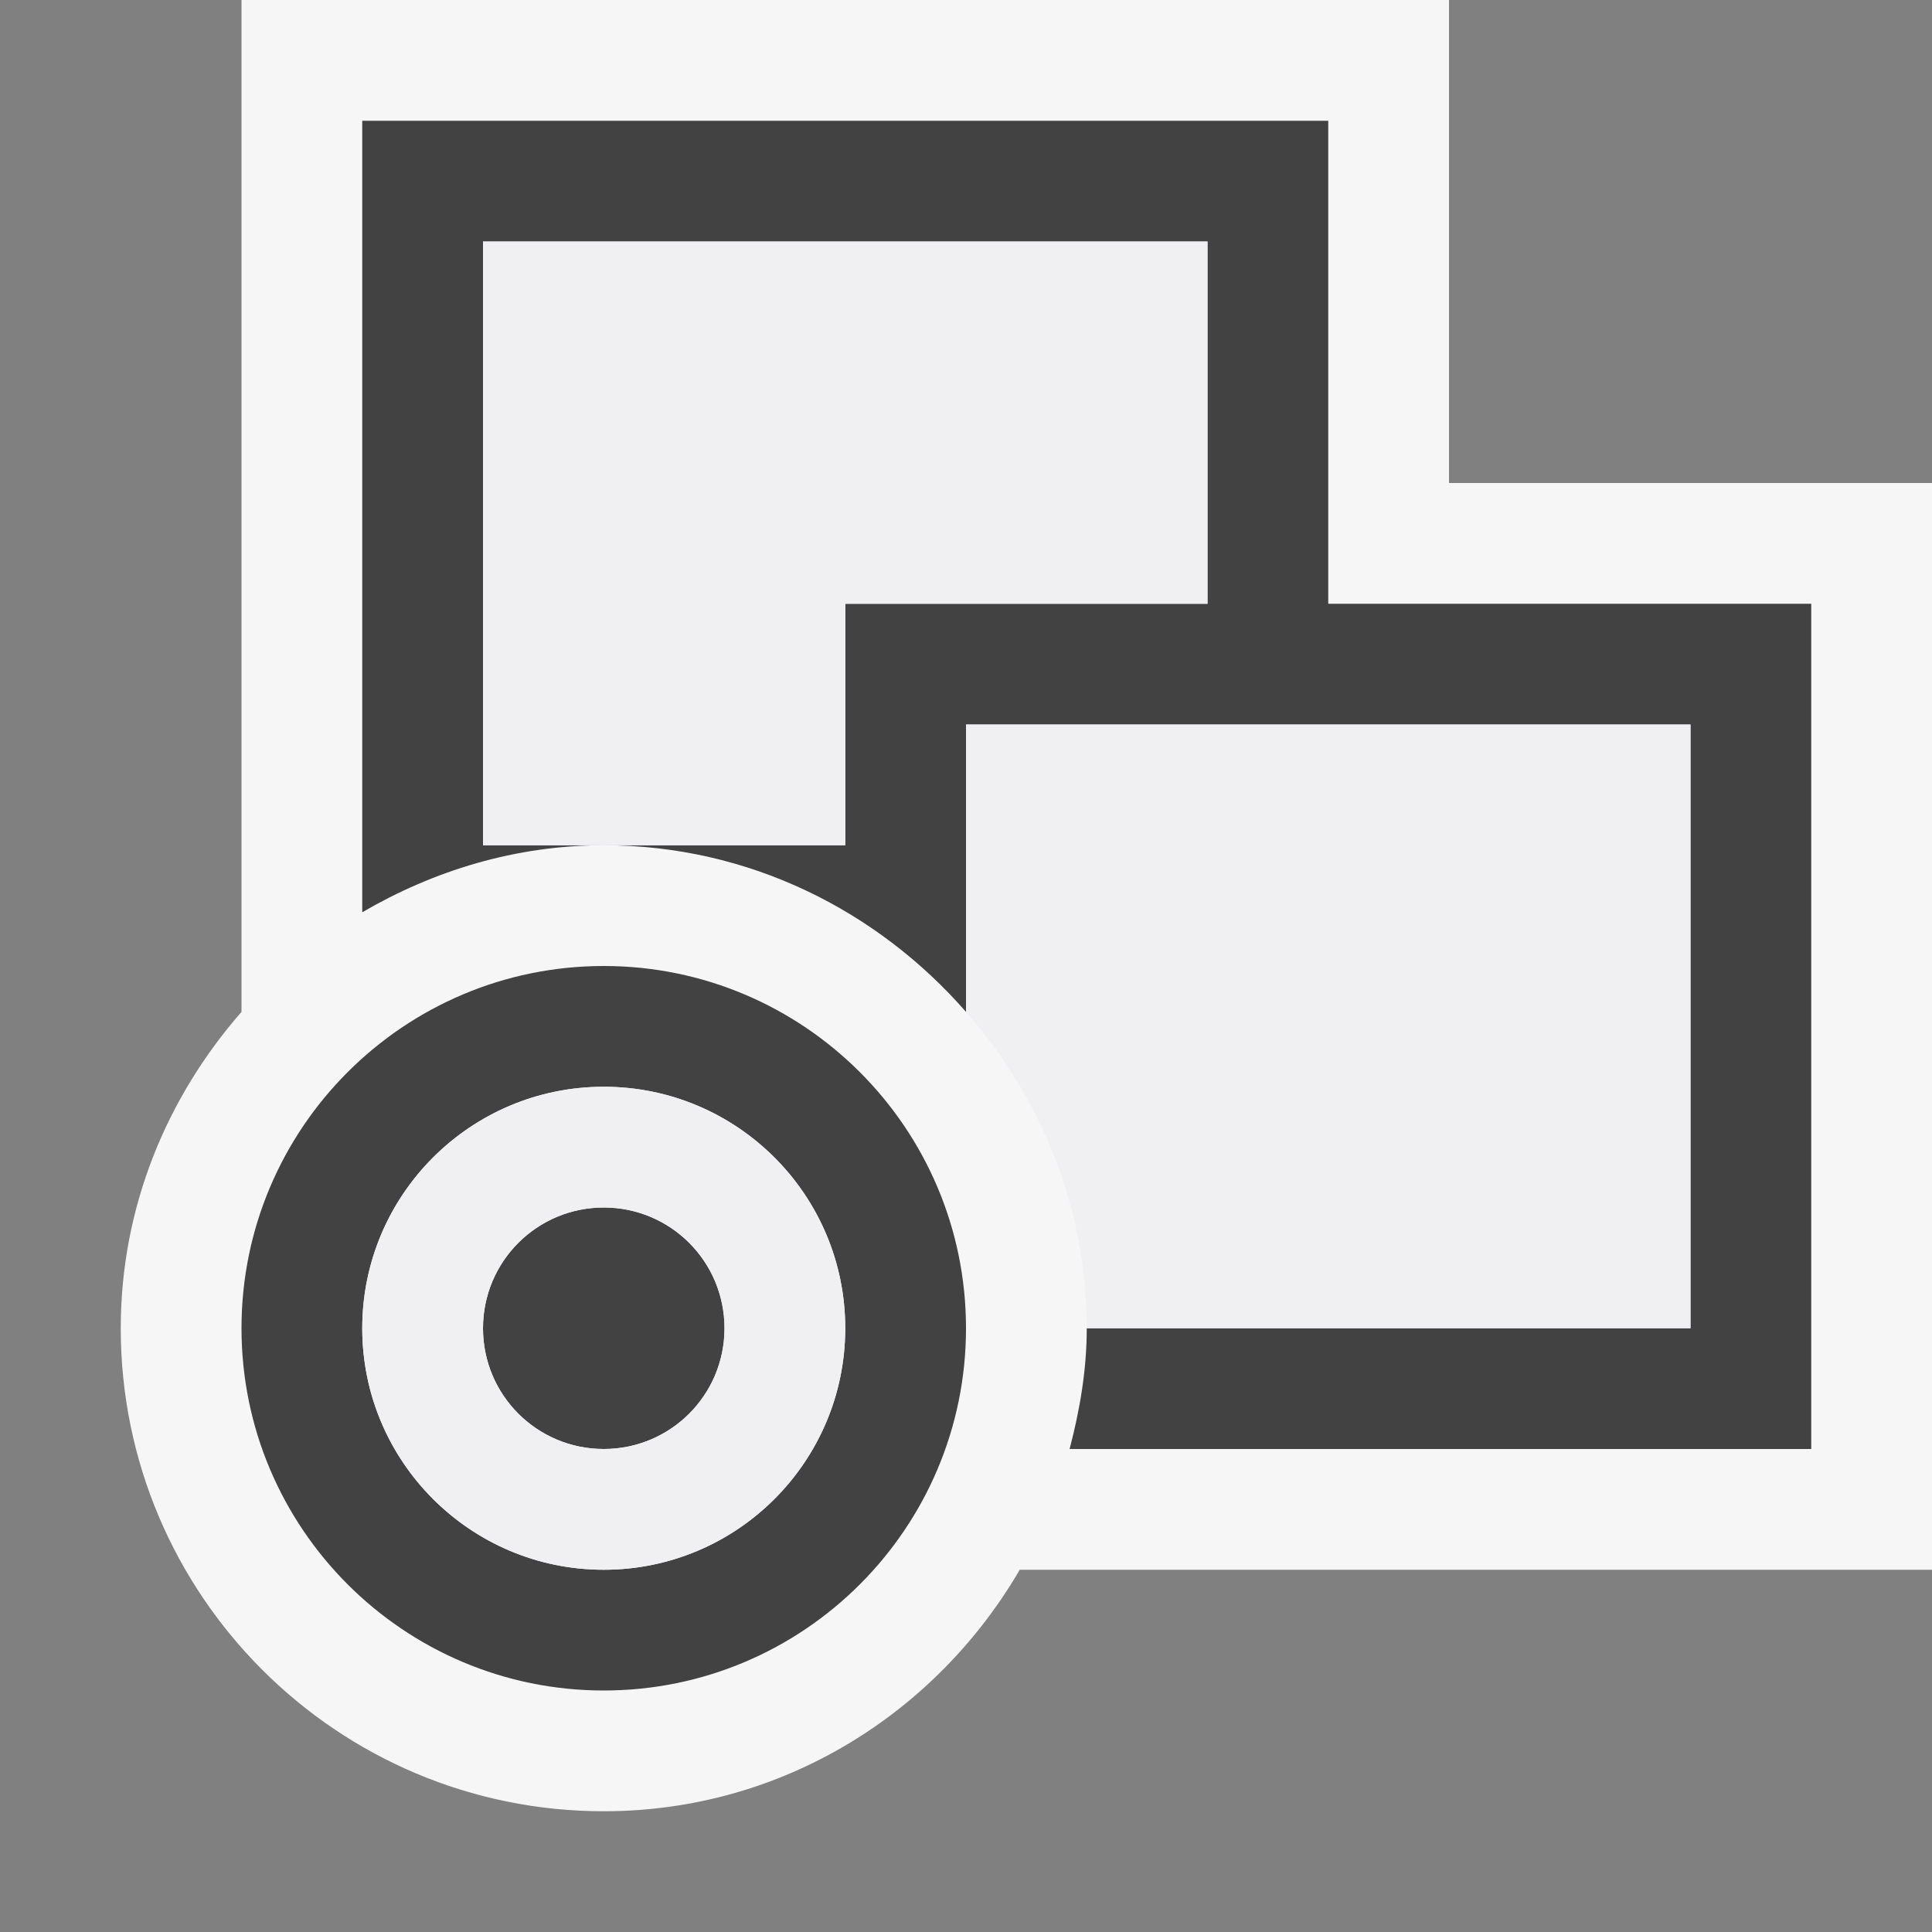 <svg xmlns="http://www.w3.org/2000/svg" width="16" height="16"><rect width="100%" height="100%" fill="#808080" stroke="none"/><style type="text/css">.icon-canvas-transparent{opacity:0;fill:#F6F6F6;} .icon-vs-out{fill:#F6F6F6;} .icon-vs-bg{fill:#424242;} .icon-vs-fg{fill:#F0EFF1;}</style><path class="icon-canvas-transparent" d="M16 16h-16v-16h16v16z" id="canvas"/><path class="icon-vs-out" d="M16 13h-7.555c-.693 1.19-1.968 2-3.445 2-2.209 0-4-1.791-4-4 0-1.008.385-1.917 1-2.62v-8.38h10v4h4v9z" id="outline"/><path class="icon-vs-bg" d="M6 11c0 .553-.447 1-1 1s-1-.447-1-1 .447-1 1-1 1 .447 1 1zm5-6v-4h-8v6.555c.59-.344 1.268-.555 2-.555h-1v-5h6v3h-3v2h-2c1.202 0 2.267.541 3 1.38v-2.38h6v5h-5c0 .348-.058.679-.142 1h6.142v-7h-4zm-3 6c0 1.656-1.344 3-3 3s-3-1.344-3-3 1.344-3 3-3 3 1.344 3 3zm-1 0c0-1.104-.896-2-2-2s-2 .896-2 2 .896 2 2 2 2-.896 2-2z" id="iconBg"/><g id="iconFg"><path class="icon-vs-fg" d="M10 5h-3v2h-3v-5h6v3zm-2 1v2.38c.615.703 1 1.612 1 2.62h5v-5h-6zm-1 5c0 1.104-.896 2-2 2s-2-.896-2-2 .896-2 2-2 2 .896 2 2zm-1 0c0-.553-.447-1-1-1s-1 .447-1 1 .447 1 1 1 1-.447 1-1z"/></g></svg>